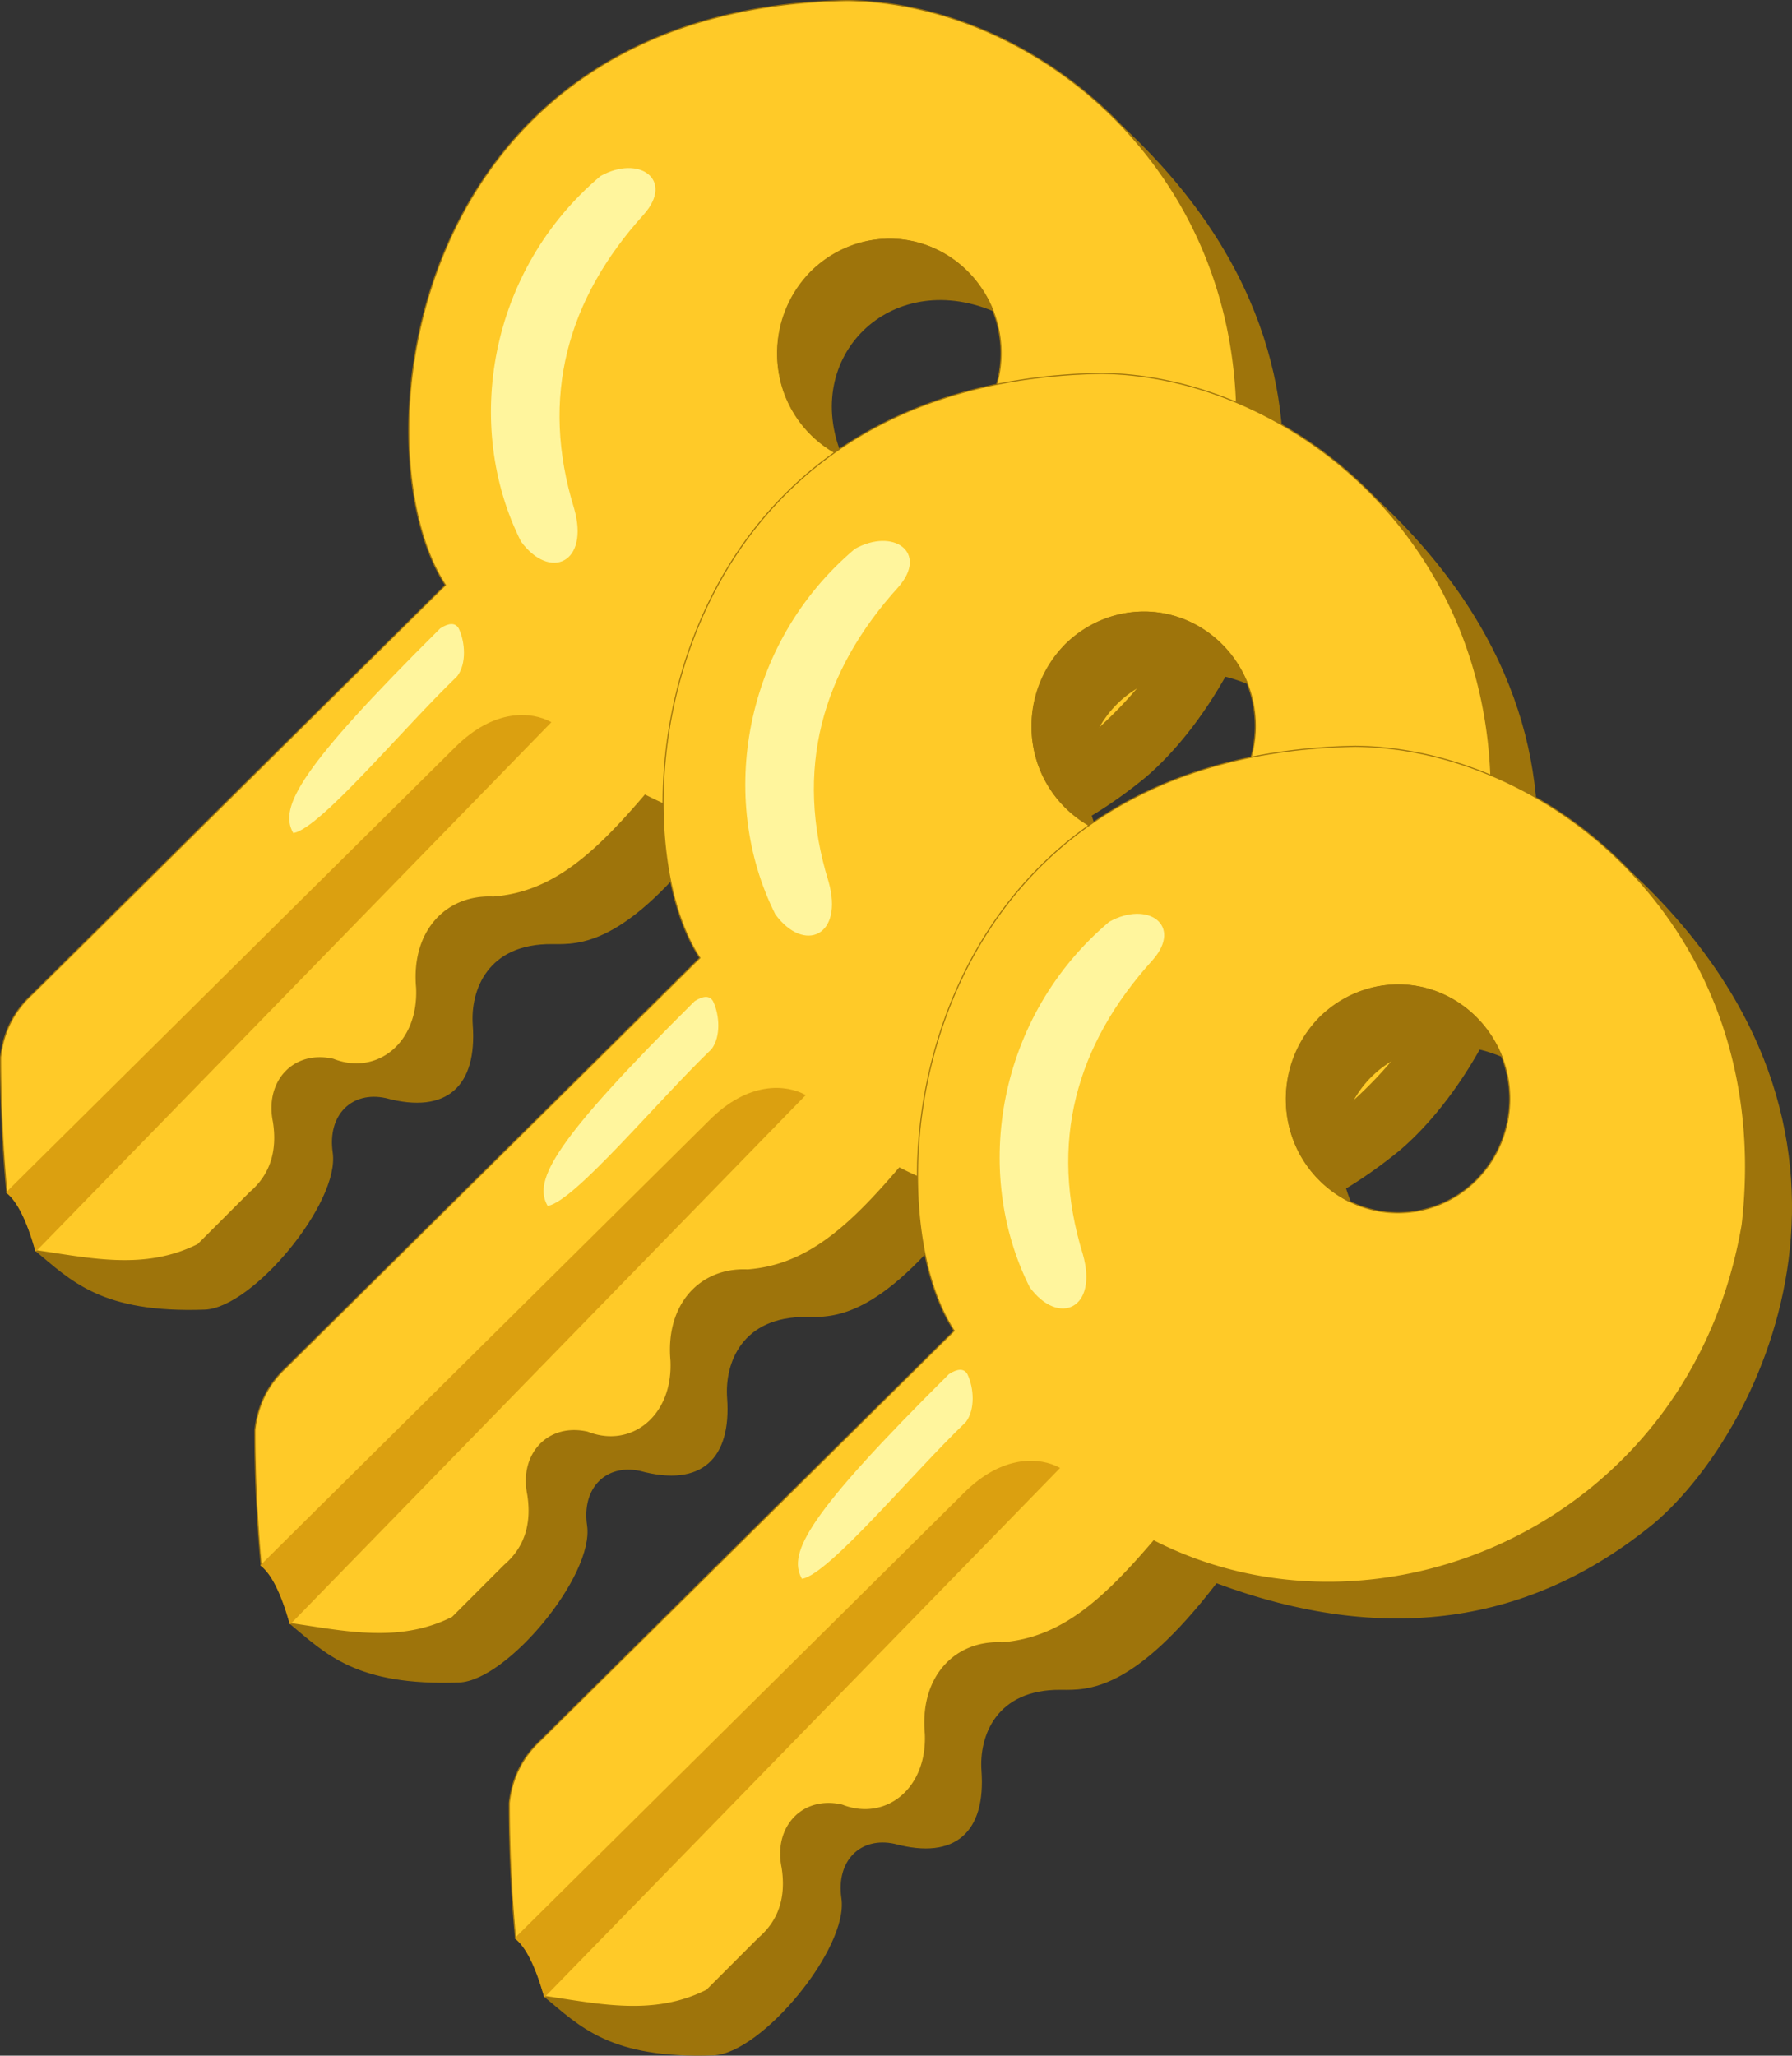 <?xml version="1.0" encoding="UTF-8" standalone="no"?>
<!-- Created with Inkscape (http://www.inkscape.org/) -->

<svg
   width="76.548mm"
   height="87.77mm"
   viewBox="0 0 76.548 87.77"
   version="1.1"
   id="svg1"
   xml:space="preserve"
   inkscape:version="1.4 (86a8ad7, 2024-10-11)"
   sodipodi:docname="keyd3.svg"
   xmlns:inkscape="http://www.inkscape.org/namespaces/inkscape"
   xmlns:sodipodi="http://sodipodi.sourceforge.net/DTD/sodipodi-0.dtd"
   xmlns="http://www.w3.org/2000/svg"
   xmlns:svg="http://www.w3.org/2000/svg"><rect x="0" y="0" width="76.548" height="87.77" fill="#333333" stroke="none"/><sodipodi:namedview
     id="namedview1"
     pagecolor="#505050"
     bordercolor="#ffffff"
     borderopacity="1"
     inkscape:showpageshadow="0"
     inkscape:pageopacity="0"
     inkscape:pagecheckerboard="1"
     inkscape:deskcolor="#505050"
     inkscape:document-units="mm"
     inkscape:zoom="1.0532399"
     inkscape:cx="145.26605"
     inkscape:cy="222.1716"
     inkscape:window-width="1920"
     inkscape:window-height="1009"
     inkscape:window-x="-8"
     inkscape:window-y="-8"
     inkscape:window-maximized="1"
     inkscape:current-layer="layer1" /><defs
     id="defs1" /><g
     inkscape:label="Capa 1"
     inkscape:groupmode="layer"
     id="layer1"
     transform="translate(-138.529,-109.842)"><g
       id="g6"><path
         style="fill:#9e740b;fill-opacity:1;stroke:#9e740b;stroke-width:0.047;stroke-linecap:round;stroke-opacity:1"
         d="m 186.525,115.307 c 11.782,11.013 5.648,23.676 0.94,27.694 -5.315,4.375 -11.552,5.233 -18.709,2.574 -3.553,4.631 -5.492,4.568 -6.632,4.554 -2.807,-0.032 -3.532,2.013 -3.423,3.486 0.185,2.563 -1.075,3.798 -3.684,3.09 -1.473,-0.32 -2.537,0.732 -2.298,2.354 0.309,2.116 -3.407,6.602 -5.447,6.677 -4.403,0.155 -5.681,-1.23 -7.209,-2.492 l 26.803,-23.383 16.391,-13.126 z"
         id="path3"
         sodipodi:nodetypes="cccccccccccc" /><path
         id="path1"
         style="fill:#ffca28;fill-opacity:1;stroke:#9e740b;stroke-width:0.047;stroke-linecap:round;stroke-opacity:1"
         d="m 174.7,109.865 c -18.898,0.343 -20.903,19.225 -17.141,24.957 L 139.885,152.319 c -0.77,0.711 -1.214,1.599 -1.332,2.664 0,1.924 0.088,3.849 0.266,5.773 0.474,0.385 0.888,1.214 1.243,2.487 2.326,0.335 4.659,0.878 6.928,-0.266 l 2.221,-2.221 c 0.866,-0.74 1.199,-1.747 0.999,-3.02 -0.355,-1.717 0.866,-3.049 2.553,-2.664 1.85,0.732 3.677,-0.662 3.564,-3.058 -0.218,-2.395 1.254,-3.965 3.275,-3.869 2.496,-0.195 4.28,-1.771 6.483,-4.352 9.613,4.92 22.953,-0.71 25.135,-13.5 1.436,-12.489 -8.145,-20.339 -16.52,-20.428 z m 1.818,10.192 a 4.77,4.862 0 0 1 4.77,4.862 4.77,4.862 0 0 1 -4.77,4.862 4.77,4.862 0 0 1 -4.77,-4.862 4.77,4.862 0 0 1 4.77,-4.862 z" /><path
         style="fill:#9e740b;fill-opacity:1;stroke:#9e740b;stroke-width:0.047;stroke-linecap:round;stroke-opacity:1"
         d="m 174.479,129.315 c -1.766,-4.238 2.058,-8.04 6.462,-6.217 -1.318,-3.152 -5.147,-4.116 -7.761,-1.653 -2.303,2.433 -1.79,6.311 1.298,7.869 z"
         id="path2"
         sodipodi:nodetypes="cccc" /><path
         style="fill:#dba010;fill-opacity:1;stroke:#dba010;stroke-width:0.047;stroke-linecap:round;stroke-opacity:1"
         d="m 140.062,163.243 21.982,-22.559 c -0.777,-0.419 -2.38,-0.614 -4.086,1.11 l -19.14,18.962 c 0.454,0.346 0.869,1.175 1.243,2.487 z"
         id="path4"
         sodipodi:nodetypes="ccccc" /><path
         style="fill:#fff59d;fill-opacity:1;stroke:#fff59d;stroke-width:0.047;stroke-linecap:round;stroke-opacity:1"
         d="m 151.071,145.387 c 1.163,-0.239 4.639,-4.445 6.971,-6.688 0.395,-0.523 0.338,-1.429 0.063,-2.01 -0.133,-0.237 -0.384,-0.237 -0.754,0 -6.021,5.978 -6.885,7.633 -6.28,8.698 z"
         id="path5"
         sodipodi:nodetypes="ccccc" /><path
         style="fill:#fff59d;fill-opacity:1;stroke:#fff59d;stroke-width:0.047;stroke-linecap:round;stroke-opacity:1"
         d="m 160.805,132.952 c -2.476,-4.934 -1.371,-11.557 3.391,-15.575 1.622,-0.9 3.109,0.136 1.821,1.601 -3.276,3.611 -4.459,7.808 -2.983,12.592 0.649,2.292 -1.005,3.035 -2.229,1.382 z"
         id="path6"
         sodipodi:nodetypes="ccccc" /></g><g
       id="g6-7"
       transform="translate(10.865,15.92)"><path
         style="fill:#9e740b;fill-opacity:1;stroke:#9e740b;stroke-width:0.047;stroke-linecap:round;stroke-opacity:1"
         d="m 186.525,115.307 c 11.782,11.013 5.648,23.676 0.94,27.694 -5.315,4.375 -11.552,5.233 -18.709,2.574 -3.553,4.631 -5.492,4.568 -6.632,4.554 -2.807,-0.032 -3.532,2.013 -3.423,3.486 0.185,2.563 -1.075,3.798 -3.684,3.09 -1.473,-0.32 -2.537,0.732 -2.298,2.354 0.309,2.116 -3.407,6.602 -5.447,6.677 -4.403,0.155 -5.681,-1.23 -7.209,-2.492 l 26.803,-23.383 16.391,-13.126 z"
         id="path3-6"
         sodipodi:nodetypes="cccccccccccc" /><path
         id="path1-1"
         style="fill:#ffca28;fill-opacity:1;stroke:#9e740b;stroke-width:0.047;stroke-linecap:round;stroke-opacity:1"
         d="m 174.7,109.865 c -18.898,0.343 -20.903,19.225 -17.141,24.957 L 139.885,152.319 c -0.77,0.711 -1.214,1.599 -1.332,2.664 0,1.924 0.088,3.849 0.266,5.773 0.474,0.385 0.888,1.214 1.243,2.487 2.326,0.335 4.659,0.878 6.928,-0.266 l 2.221,-2.221 c 0.866,-0.74 1.199,-1.747 0.999,-3.02 -0.355,-1.717 0.866,-3.049 2.553,-2.664 1.85,0.732 3.677,-0.662 3.564,-3.058 -0.218,-2.395 1.254,-3.965 3.275,-3.869 2.496,-0.195 4.28,-1.771 6.483,-4.352 9.613,4.92 22.953,-0.71 25.135,-13.5 1.436,-12.489 -8.145,-20.339 -16.52,-20.428 z m 1.818,10.192 a 4.77,4.862 0 0 1 4.77,4.862 4.77,4.862 0 0 1 -4.77,4.862 4.77,4.862 0 0 1 -4.77,-4.862 4.77,4.862 0 0 1 4.77,-4.862 z" /><path
         style="fill:#9e740b;fill-opacity:1;stroke:#9e740b;stroke-width:0.047;stroke-linecap:round;stroke-opacity:1"
         d="m 174.479,129.315 c -1.766,-4.238 2.058,-8.04 6.462,-6.217 -1.318,-3.152 -5.147,-4.116 -7.761,-1.653 -2.303,2.433 -1.79,6.311 1.298,7.869 z"
         id="path2-4"
         sodipodi:nodetypes="cccc" /><path
         style="fill:#dba010;fill-opacity:1;stroke:#dba010;stroke-width:0.047;stroke-linecap:round;stroke-opacity:1"
         d="m 140.062,163.243 21.982,-22.559 c -0.777,-0.419 -2.38,-0.614 -4.086,1.11 l -19.14,18.962 c 0.454,0.346 0.869,1.175 1.243,2.487 z"
         id="path4-2"
         sodipodi:nodetypes="ccccc" /><path
         style="fill:#fff59d;fill-opacity:1;stroke:#fff59d;stroke-width:0.047;stroke-linecap:round;stroke-opacity:1"
         d="m 151.071,145.387 c 1.163,-0.239 4.639,-4.445 6.971,-6.688 0.395,-0.523 0.338,-1.429 0.063,-2.01 -0.133,-0.237 -0.384,-0.237 -0.754,0 -6.021,5.978 -6.885,7.633 -6.28,8.698 z"
         id="path5-3"
         sodipodi:nodetypes="ccccc" /><path
         style="fill:#fff59d;fill-opacity:1;stroke:#fff59d;stroke-width:0.047;stroke-linecap:round;stroke-opacity:1"
         d="m 160.805,132.952 c -2.476,-4.934 -1.371,-11.557 3.391,-15.575 1.622,-0.9 3.109,0.136 1.821,1.601 -3.276,3.611 -4.459,7.808 -2.983,12.592 0.649,2.292 -1.005,3.035 -2.229,1.382 z"
         id="path6-2"
         sodipodi:nodetypes="ccccc" /></g><path
       style="fill:#9e740b;fill-opacity:1;stroke:#9e740b;stroke-width:0.047;stroke-linecap:round;stroke-opacity:1"
       d="m 208.255,147.147 c 11.782,11.013 5.648,23.676 0.94,27.694 -5.315,4.375 -11.552,5.233 -18.709,2.574 -3.553,4.631 -5.492,4.568 -6.632,4.554 -2.807,-0.032 -3.532,2.013 -3.423,3.486 0.185,2.563 -1.075,3.798 -3.684,3.09 -1.473,-0.32 -2.537,0.732 -2.298,2.354 0.309,2.116 -3.407,6.602 -5.447,6.677 -4.403,0.155 -5.681,-1.23 -7.209,-2.492 l 26.803,-23.383 16.391,-13.126 z"
       id="path3-5"
       sodipodi:nodetypes="cccccccccccc" /><path
       id="path1-7"
       style="fill:#ffca28;fill-opacity:1;stroke:#9e740b;stroke-width:0.047;stroke-linecap:round;stroke-opacity:1"
       d="m 196.43,141.706 c -18.898,0.343 -20.903,19.225 -17.141,24.957 l -17.674,17.497 c -0.77,0.711 -1.214,1.599 -1.332,2.664 0,1.924 0.088,3.849 0.266,5.773 0.474,0.385 0.888,1.214 1.243,2.487 2.326,0.335 4.659,0.878 6.928,-0.266 l 2.221,-2.221 c 0.866,-0.74 1.199,-1.747 0.999,-3.02 -0.355,-1.717 0.866,-3.049 2.553,-2.664 1.85,0.732 3.677,-0.662 3.564,-3.058 -0.218,-2.395 1.254,-3.965 3.275,-3.869 2.496,-0.195 4.28,-1.771 6.483,-4.352 9.613,4.92 22.953,-0.71 25.135,-13.5 1.436,-12.489 -8.145,-20.339 -16.52,-20.428 z M 198.248,151.898 a 4.77,4.862 0 0 1 4.77,4.862 4.77,4.862 0 0 1 -4.77,4.862 4.77,4.862 0 0 1 -4.77,-4.862 4.77,4.862 0 0 1 4.77,-4.862 z" /><path
       style="fill:#9e740b;fill-opacity:1;stroke:#9e740b;stroke-width:0.047;stroke-linecap:round;stroke-opacity:1"
       d="m 196.209,161.155 c -1.766,-4.238 2.058,-8.04 6.462,-6.217 -1.318,-3.152 -5.147,-4.116 -7.761,-1.653 -2.303,2.433 -1.79,6.311 1.298,7.869 z"
       id="path2-6"
       sodipodi:nodetypes="cccc" /><path
       style="fill:#dba010;fill-opacity:1;stroke:#dba010;stroke-width:0.047;stroke-linecap:round;stroke-opacity:1"
       d="m 161.792,195.084 21.982,-22.559 c -0.777,-0.419 -2.38,-0.614 -4.086,1.11 l -19.14,18.962 c 0.454,0.346 0.869,1.175 1.243,2.487 z"
       id="path4-1"
       sodipodi:nodetypes="ccccc" /><path
       style="fill:#fff59d;fill-opacity:1;stroke:#fff59d;stroke-width:0.047;stroke-linecap:round;stroke-opacity:1"
       d="m 172.8,177.228 c 1.163,-0.239 4.639,-4.445 6.971,-6.688 0.395,-0.523 0.338,-1.429 0.063,-2.01 -0.133,-0.237 -0.384,-0.237 -0.754,0 -6.021,5.978 -6.885,7.633 -6.28,8.698 z"
       id="path5-8"
       sodipodi:nodetypes="ccccc" /><path
       style="fill:#fff59d;fill-opacity:1;stroke:#fff59d;stroke-width:0.047;stroke-linecap:round;stroke-opacity:1"
       d="m 182.535,164.793 c -2.476,-4.934 -1.371,-11.557 3.391,-15.575 1.622,-0.9 3.109,0.136 1.821,1.601 -3.276,3.611 -4.459,7.808 -2.983,12.592 0.649,2.292 -1.005,3.035 -2.229,1.382 z"
       id="path6-9"
       sodipodi:nodetypes="ccccc" /></g></svg>
